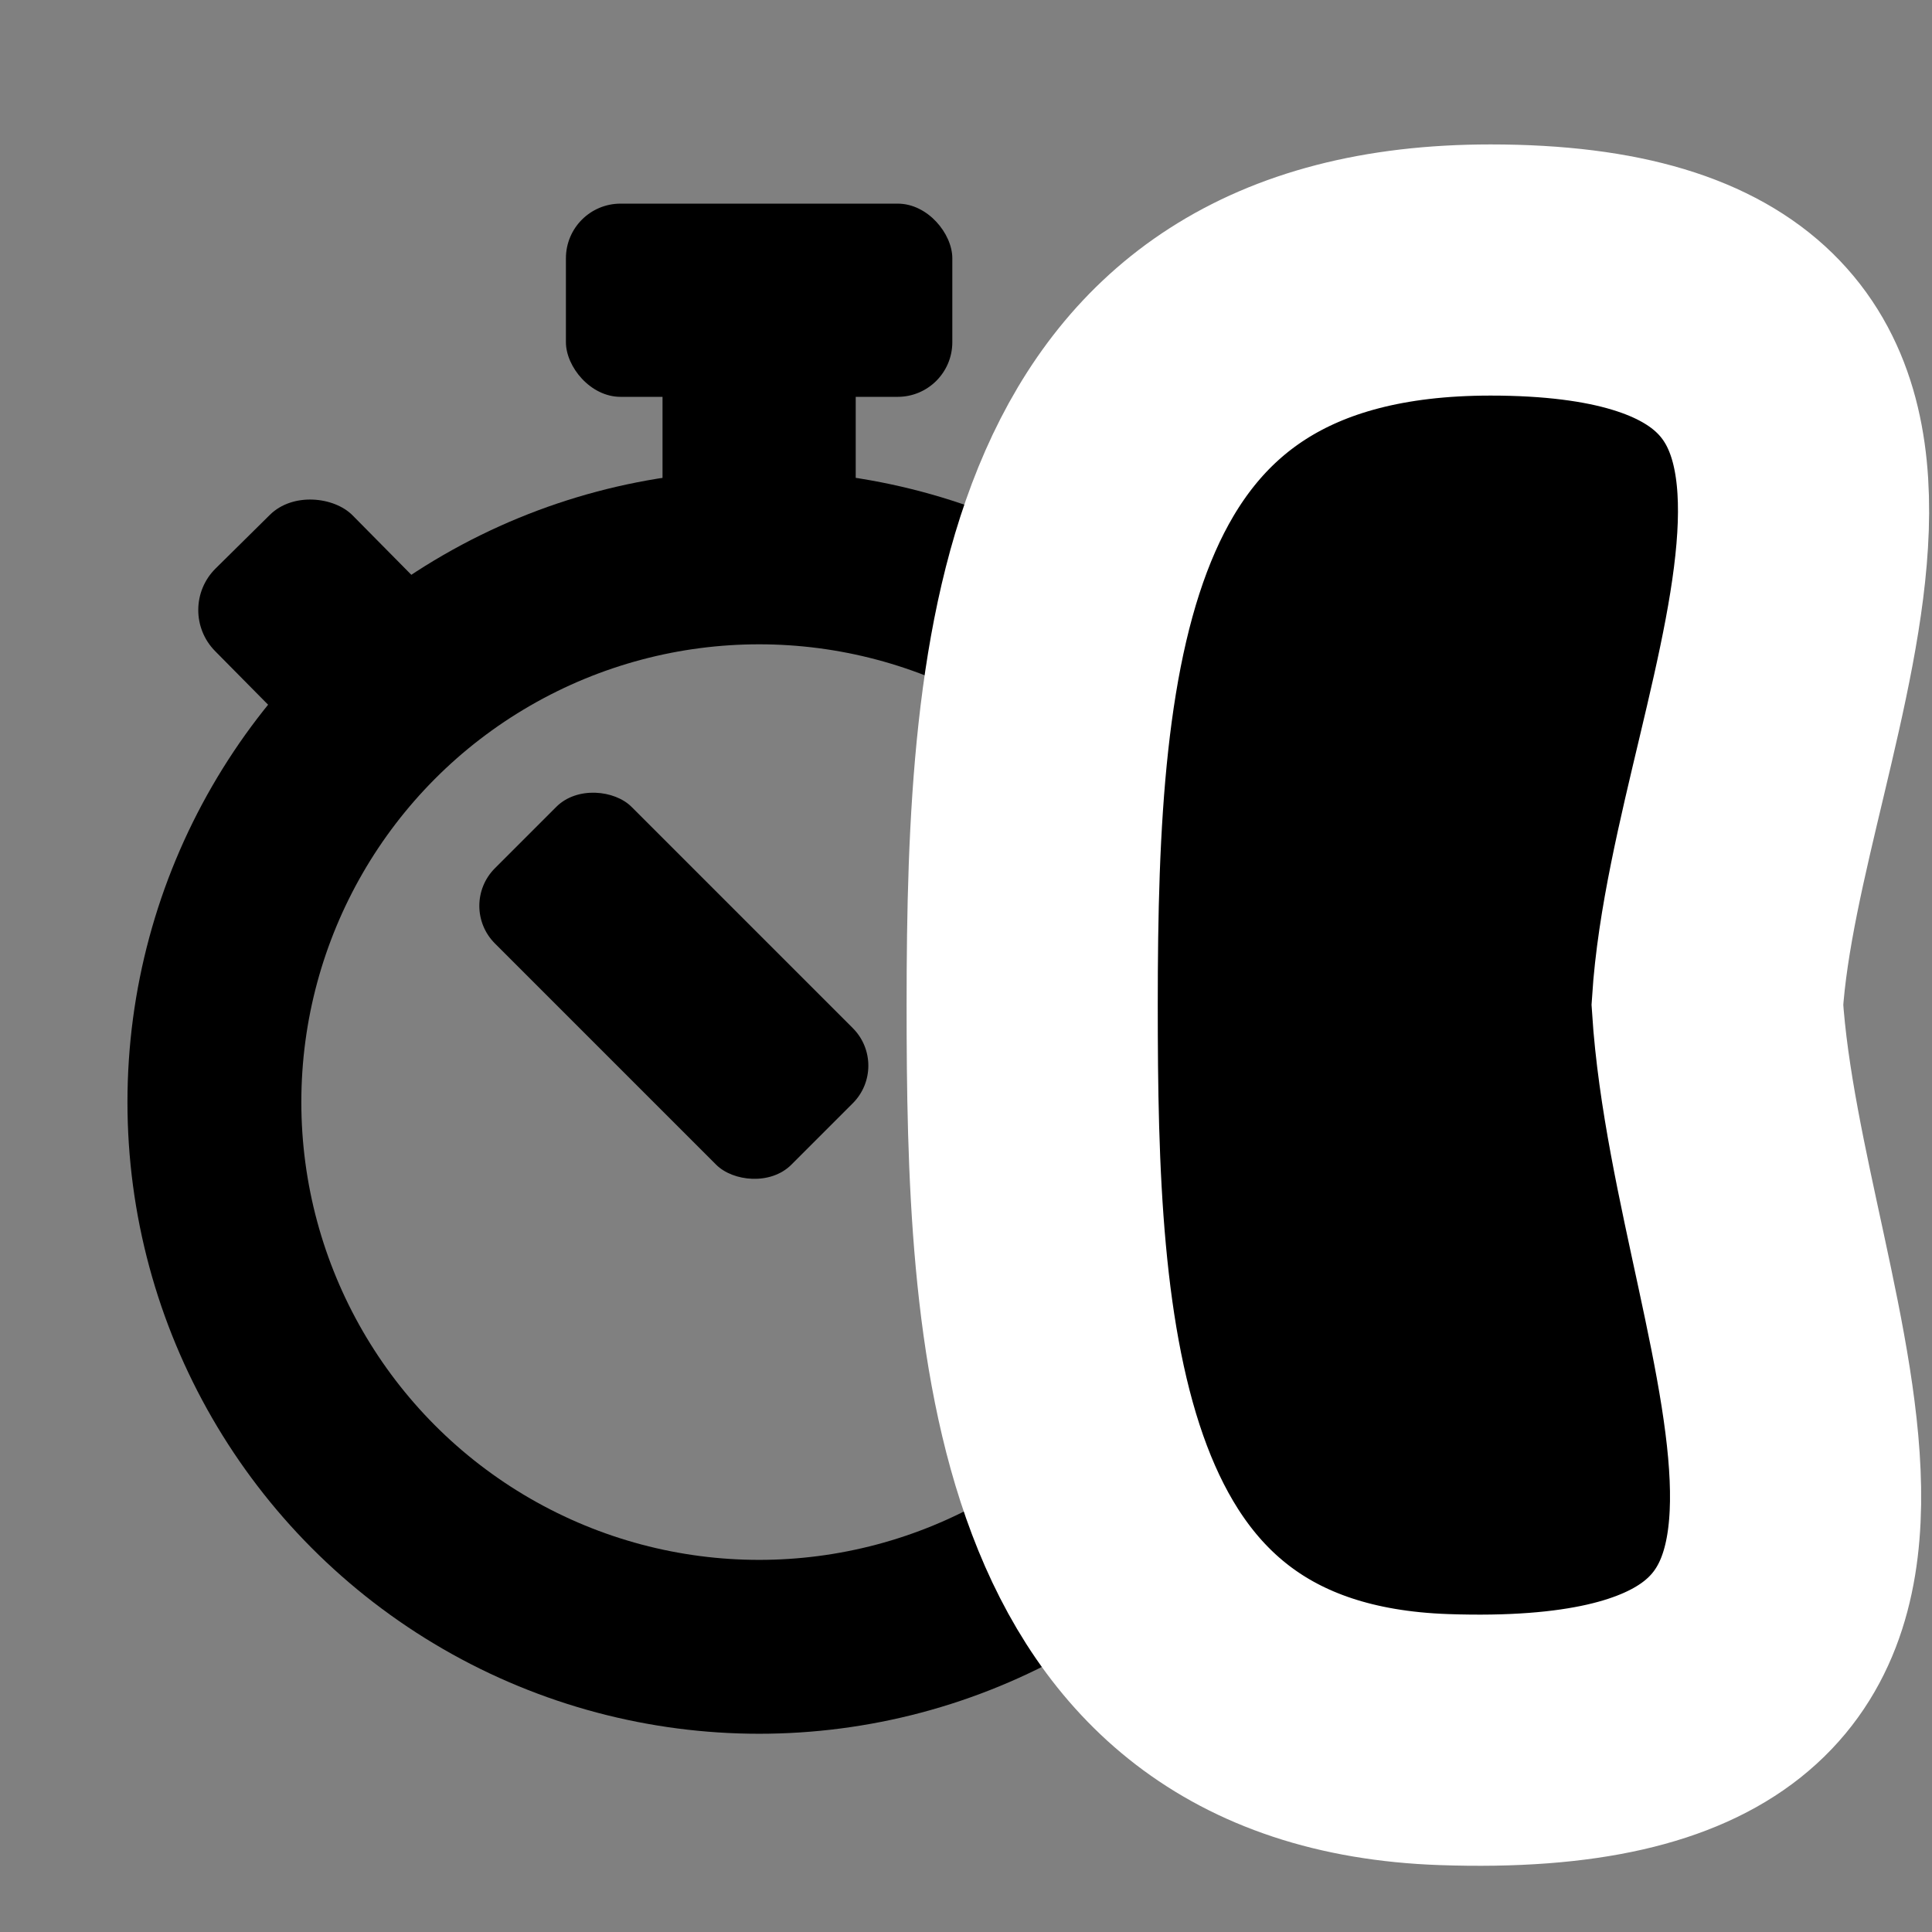 <?xml version="1.0" encoding="UTF-8" standalone="no"?>
<!-- Generator: Adobe Illustrator 16.0.0, SVG Export Plug-In . SVG Version: 6.00 Build 0)  -->

<svg
   version="1.1"
   id="Layer_1"
   x="0px"
   y="0px"
   width="500px"
   height="500px"
   viewBox="0 0 500 500"
   enable-background="new 0 0 500 500"
   xml:space="preserve"
   sodipodi:docname="333_speed_bld.svg"
   inkscape:version="1.3 (0e150ed6c4, 2023-07-21)"
   xmlns:inkscape="http://www.inkscape.org/namespaces/inkscape"
   xmlns:sodipodi="http://sodipodi.sourceforge.net/DTD/sodipodi-0.dtd"
   xmlns="http://www.w3.org/2000/svg"
   xmlns:svg="http://www.w3.org/2000/svg"><rect x="0" y="0" width="500" height="500" fill="#808080" stroke="none"/><defs
   id="defs3" /><sodipodi:namedview
   id="namedview3"
   pagecolor="#ffffff"
   bordercolor="#000000"
   borderopacity="0.25"
   inkscape:showpageshadow="2"
   inkscape:pageopacity="0.0"
   inkscape:pagecheckerboard="0"
   inkscape:deskcolor="#d1d1d1"
   inkscape:zoom="0.96433296"
   inkscape:cx="96.439719"
   inkscape:cy="291.39313"
   inkscape:window-width="2558"
   inkscape:window-height="1559"
   inkscape:window-x="0"
   inkscape:window-y="39"
   inkscape:window-maximized="1"
   inkscape:current-layer="Layer_1" />&#10;&#10;&#10;&#10;&#10;<rect
   style="fill:#000000;stroke:#ffffff;stroke-width:0;stroke-dasharray:none;stroke-opacity:1;paint-order:stroke fill markers"
   id="rect7"
   width="100"
   height="50"
   x="146.459"
   y="52.702"
   ry="14.137" /><rect
   style="fill:#000000;stroke:#ffffff;stroke-width:0;stroke-dasharray:none;stroke-opacity:1;paint-order:stroke fill markers"
   id="rect8"
   width="50"
   height="52.096"
   x="171.459"
   y="87.381"
   ry="0" /><rect
   style="fill:#000000;stroke:#ffffff;stroke-width:0;stroke-dasharray:none;stroke-opacity:1;paint-order:stroke fill markers"
   id="rect8-3"
   width="50"
   height="52.096"
   x="-78.854"
   y="143.864"
   ry="15.134"
   transform="rotate(-44.663)" /><circle
   style="fill:none;stroke:#000000;stroke-width:45;stroke-linejoin:round;stroke-dasharray:none;stroke-opacity:1;paint-order:stroke fill markers"
   id="path8"
   cx="196.459"
   cy="285.221"
   r="140.974" /><path
   fill="#000000"
   d="m 444.456,260.04 c 4.929,-76.658 73.935,-190.163 -58.733,-190.163 -111.138,0 -118.596,96.192 -118.596,190.163 0,84.969 4.044,186.586 106.526,190.163 142.872,4.987 76.281,-104.974 70.803,-190.163 z"
   id="path3"
   style="display:inline;stroke:#ffffff;stroke-width:65;stroke-dasharray:none;stroke-opacity:1;paint-order:stroke fill markers" /><rect
   style="fill:#000000;stroke:#000000;stroke-width:0;stroke-linejoin:round;stroke-dasharray:none;stroke-opacity:1;paint-order:stroke fill markers"
   id="rect9"
   width="50"
   height="108.497"
   x="-82.083"
   y="249.456"
   ry="13.761"
   inkscape:transform-center-y="-22.071257"
   transform="rotate(-45)"
   inkscape:transform-center-x="22.071259" /></svg>
